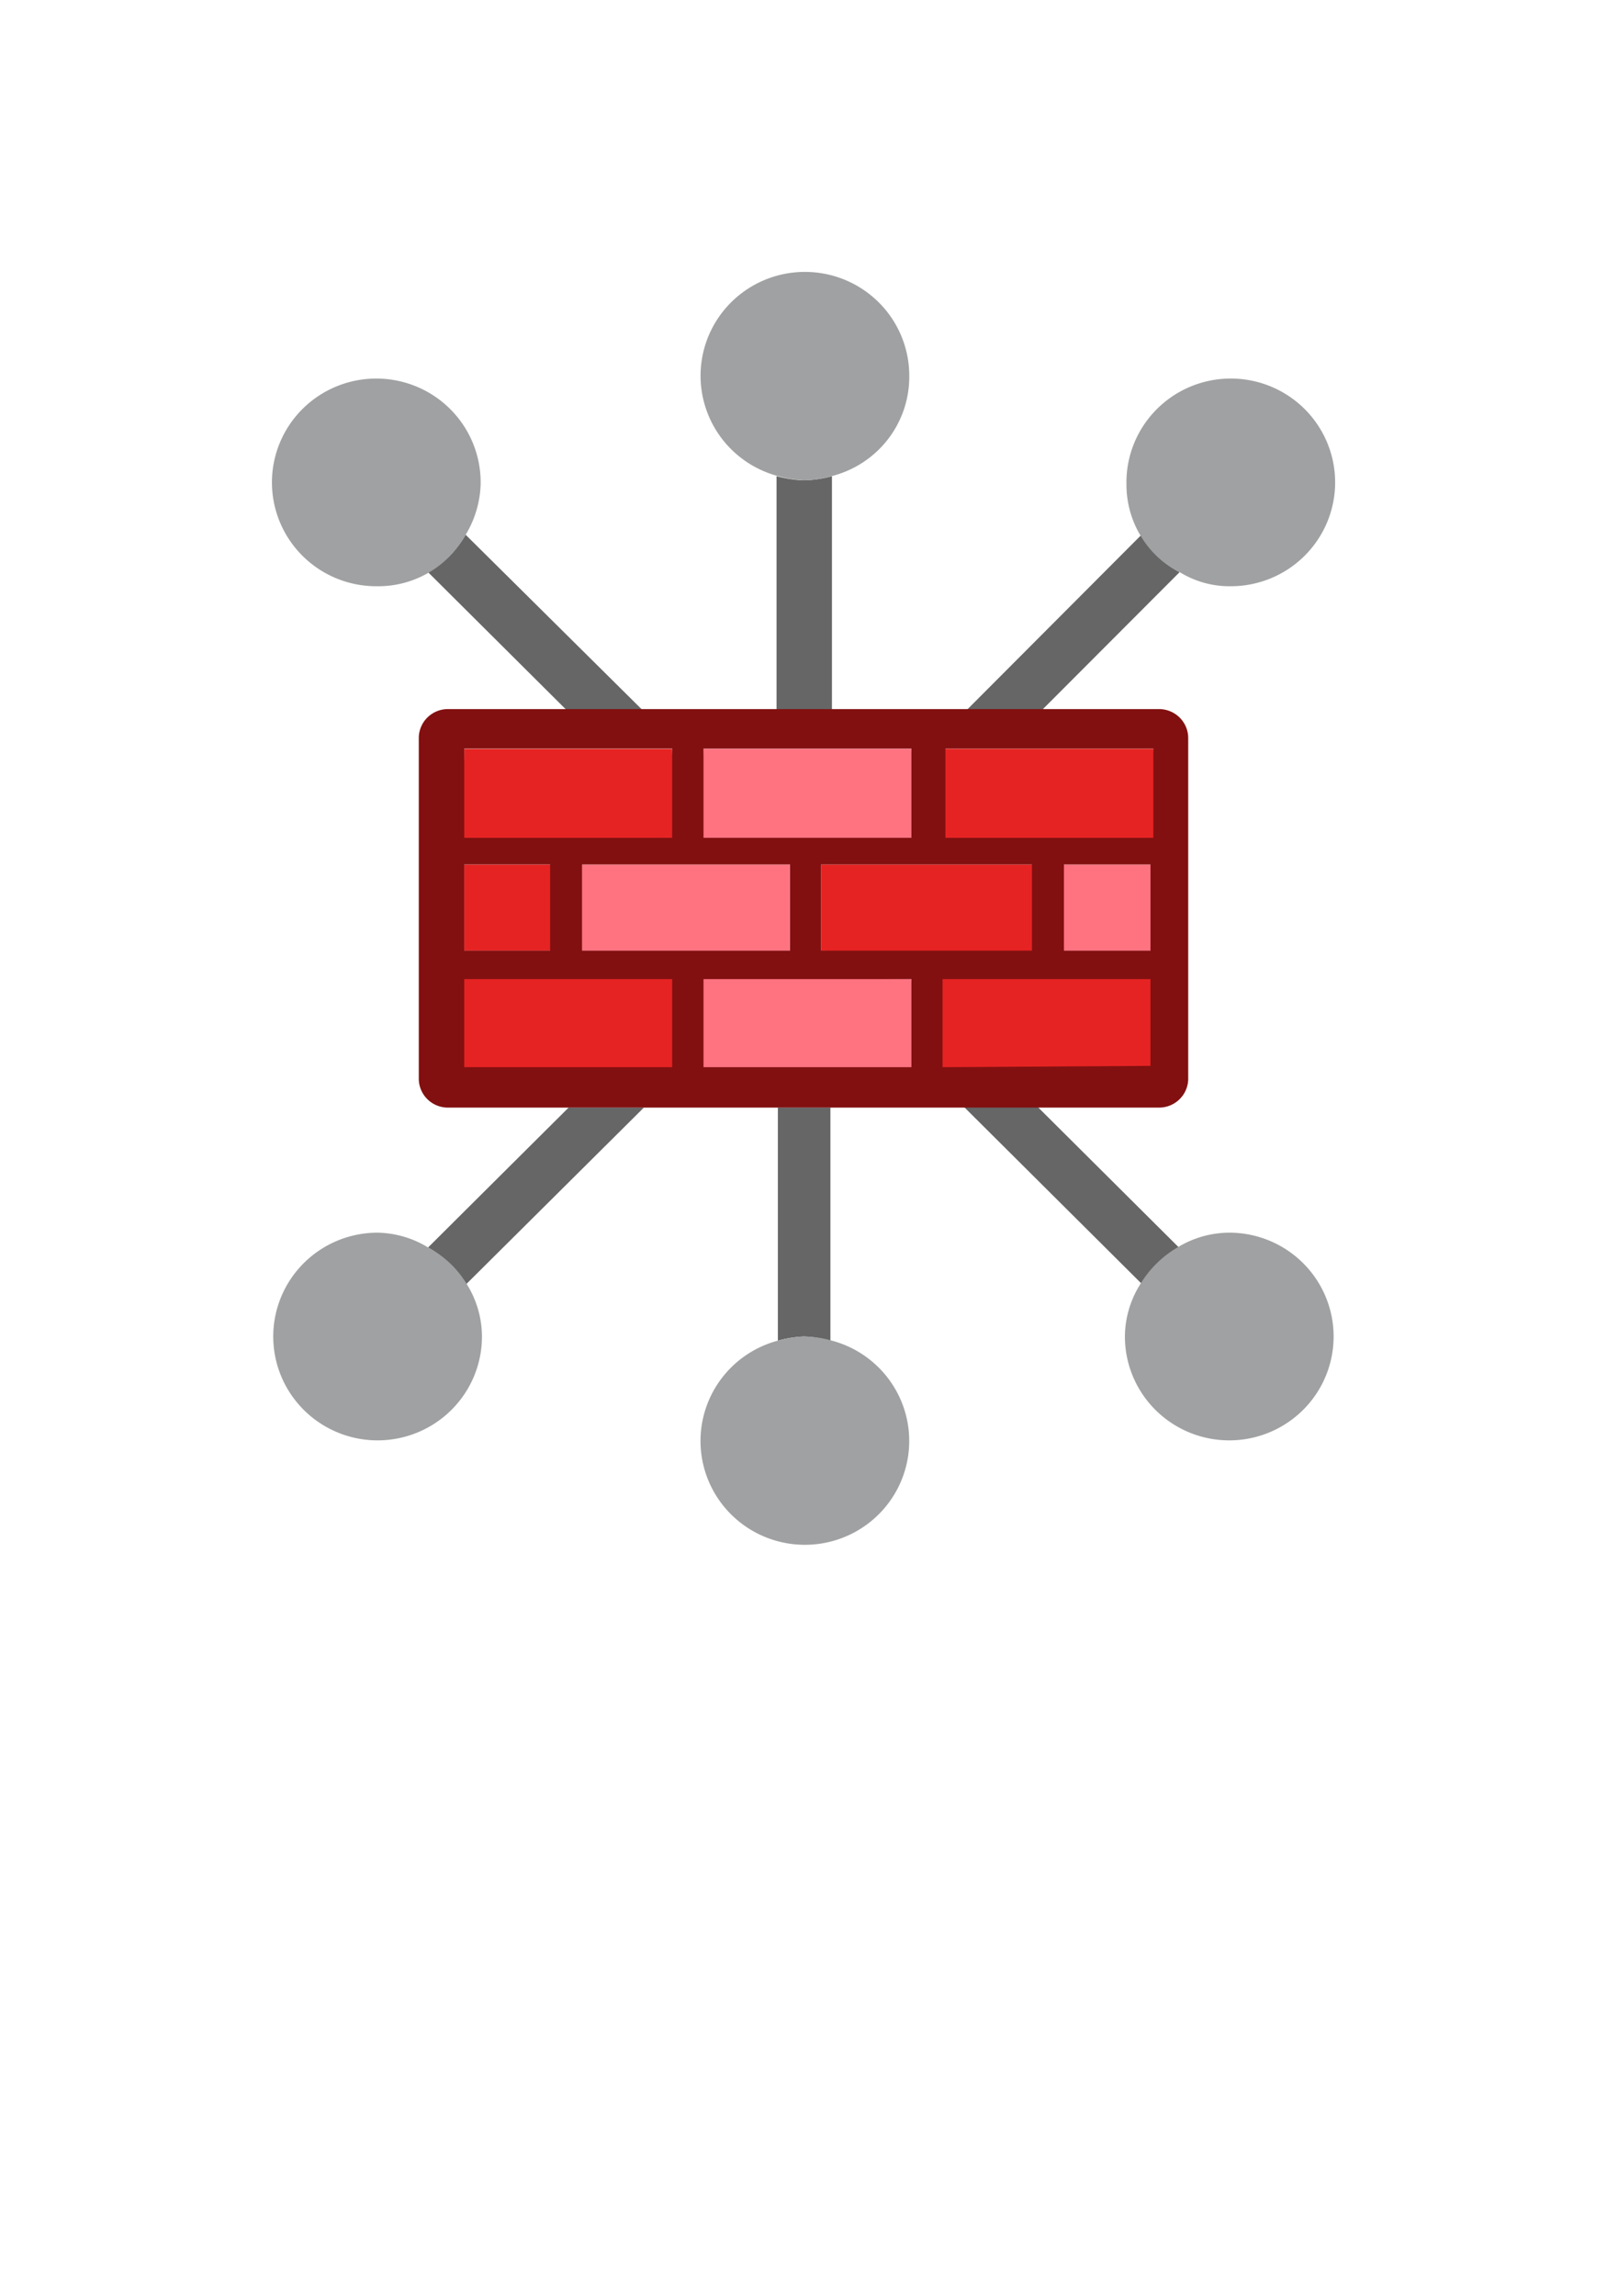 <?xml version="1.0" encoding="UTF-8" standalone="no"?>
<!DOCTYPE svg PUBLIC "-//W3C//DTD SVG 1.1//EN" "http://www.w3.org/Graphics/SVG/1.1/DTD/svg11.dtd">
<!-- Generated by Microsoft Visio, SVG Export Azure Firewall Virtual Hub.svg Page-1 -->
<svg xmlns="http://www.w3.org/2000/svg" xmlns:xlink="http://www.w3.org/1999/xlink" xmlns:ev="http://www.w3.org/2001/xml-events"
		width="1.011in" height="1.444in" viewBox="0 0 72.808 103.99" xml:space="preserve" color-interpolation-filters="sRGB"
		class="st7">
	<style type="text/css">
	<![CDATA[
		.st1 {fill:#666666;stroke:none;stroke-linecap:butt;stroke-width:12.319}
		.st2 {fill:#a0a1a2;stroke:none;stroke-linecap:butt;stroke-width:12.319}
		.st3 {fill:#e62323;stroke:none;stroke-linecap:butt;stroke-width:12.319}
		.st4 {fill:#ff7381;stroke:none;stroke-linecap:butt;stroke-width:12.319}
		.st5 {fill:#e62323;stroke:none;stroke-linecap:butt;stroke-width:13.249}
		.st6 {fill:#821010;stroke:none;stroke-linecap:butt;stroke-width:12.319}
		.st7 {fill:none;fill-rule:evenodd;font-size:12px;overflow:visible;stroke-linecap:square;stroke-miterlimit:3}
	]]>
	</style>

	<g>
		<title>Page-1</title>
		<g id="group9428-1" transform="translate(13.716,-34.016)">
			<title>Azure Firewall Virtual Hub.9428</title>
			<g id="group9429-2">
				<title>layer1</title>
				<g id="shape9430-3" transform="translate(5.677,-9.247)">
					<title>path4</title>
					<path d="M34.05 69.18 A4.212 4.19 0 0 1 32.32 67.49 L24.44 75.39 L27.85 75.39 L34.05 69.18 L34.05 69.18
								 ZM18.3 64.83 C17.88 64.95 17.45 65.01 17.01 65.02 A5.369 5.342 0 0 1 15.79 64.83 L15.79 75.39
								 L18.3 75.39 L18.3 64.83 ZM1.7 67.49 A4.566 4.543 0 0 1 0 69.18 L6.24 75.39 L9.68 75.39 L1.71
								 67.49 L1.7 67.49 ZM15.85 103.99 C16.23 103.88 16.62 103.82 17.01 103.8 C17.42 103.81 17.83 103.88
								 18.23 103.99 L18.23 93.43 L15.85 93.43 L15.85 103.99 ZM0 99.77 C0.71 100.17 1.3 100.76 1.7 101.46
								 L9.78 93.43 L6.37 93.43 L0 99.77 ZM34.02 99.77 L27.59 93.37 L24.25 93.37 L32.32 101.4 C32.74 100.72
								 33.33 100.16 34.02 99.77 Z" class="st1"/>
				</g>
				<g id="shape9431-5">
					<title>path6</title>
					<path d="M23.97 55.58 A4.663 4.639 -180 0 0 27.48 51.07 A4.728 4.704 -180 1 0 21.53 55.58 C21.91 55.69
								 22.3 55.75 22.69 55.77 C23.12 55.77 23.55 55.7 23.97 55.58 L23.97 55.58 ZM7.38 58.24 C7.8 57.55
								 8.03 56.77 8.06 55.97 A4.728 4.704 -180 1 0 3.39 60.57 A4.513 4.49 -180 0 0 7.38 58.24
								 L7.38 58.24 ZM21.53 94.74 A4.728 4.704 -180 1 0 23.97 94.74 A5.107 5.081 -180 0 0 22.69
								 94.55 C22.3 94.57 21.91 94.64 21.53 94.74 L21.53 94.74 ZM39.73 59.93 C40.43 60.36 41.23 60.58 42.04
								 60.57 A4.728 4.704 -180 1 0 37.32 55.97 C37.32 56.8 37.55 57.62 37.99 58.33 C38.41 59.02 39.01
								 59.58 39.73 59.93 L39.73 59.93 ZM5.68 90.52 A4.535 4.512 -180 0 0 3.39 89.85 A4.728 4.704
								 -180 1 0 8.12 94.55 A4.533 4.511 -180 0 0 7.45 92.21 A4.566 4.543 -180 0 0 5.68 90.52 L5.68
								 90.52 ZM41.98 89.85 A4.511 4.489 -180 0 0 39.63 90.52 A4.825 4.8 -180 0 0 37.93 92.21 A4.533
								 4.511 -180 0 0 37.25 94.55 A4.728 4.704 -180 1 0 41.98 89.85 L41.98 89.85 Z" class="st2"/>
				</g>
				<g id="shape9432-7" transform="translate(7.277,-31.874)">
					<title>path10</title>
					<path d="M9.46 99.81 L0.04 99.81 L0 103.96 L9.61 103.99 L9.46 99.8 L9.46 99.81 Z" class="st3"/>
				</g>
				<g id="shape9433-9" transform="translate(18.026,-31.709)">
					<title>path12</title>
					<path d="M9.55 99.64 L0.13 99.64 L0 103.77 L9.68 103.99 L9.55 99.64 L9.55 99.64 Z" class="st4"/>
				</g>
				<g id="shape9434-11" transform="translate(7.314,-26.909)">
					<title>path14</title>
					<path d="M31.1 94.84 L21.67 94.84 L21.65 99.25 L31.64 99.18 L31.23 94.84 L31.1 94.84 ZM3.93 100.09 L0 100.09
								 L0 103.99 L3.92 103.99 L3.92 100.09 L3.93 100.09 Z" class="st3"/>
				</g>
				<g id="shape9435-13" transform="translate(12.653,-26.909)">
					<title>path16</title>
					<path d="M25.76 100.09 L21.83 100.09 L21.83 103.99 L25.76 103.99 L25.76 100.09 L25.76 100.09 ZM9.42 100.09 L0
								 100.09 L0 103.99 L9.42 103.99 L9.42 100.09 L9.42 100.09 Z" class="st4"/>
				</g>
				<g id="shape9436-15" transform="translate(7.148,-21.484)">
					<title>path18</title>
					<path d="M25.77 94.66 L16.34 94.66 L16.34 98.57 L26.77 98.65 L26.34 94.65 L25.77 94.66 ZM9.58 99.67 L0.14 99.68
								 L0 103.99 L9.64 103.96 L9.88 99.67 L9.58 99.67 Z" class="st3"/>
				</g>
				<g id="shape9437-17" transform="translate(17.965,-21.42)">
					<title>path20</title>
					<path d="M9.61 99.78 L0.09 99.63 L0 103.95 L9.77 103.99 L9.61 99.78 Z" class="st4"/>
				</g>
				<g id="shape9438-19" transform="translate(28.721,-21.483)">
					<title>path22</title>
					<rect x="0" y="99.681" width="9.87" height="4.309" class="st5"/>
				</g>
				<g id="shape9439-21" transform="translate(5.258,-19.805)">
					<title>path8-5</title>
					<path d="M33.51 103.99 A1.321 1.314 -180 0 0 34.86 102.71 L34.86 87.23 A1.321 1.314 -180 0 0 33.51 85.94
								 L1.35 85.94 A1.319 1.313 -180 0 0 0 87.23 L0 102.71 A1.319 1.313 -180 0 0 1.35 103.99 L33.51
								 103.99 L33.51 103.99 ZM33.15 96.88 L29.23 96.88 L29.23 92.98 L33.15 92.98 L33.15 96.89 L33.15 96.88
								 ZM23.86 87.73 L33.28 87.73 L33.28 91.77 L23.86 91.77 L23.86 87.73 L23.86 87.73 ZM27.78 92.98 L27.78
								 96.88 L18.23 96.88 L18.23 92.98 L27.78 92.98 L27.78 92.98 ZM12.9 87.73 L22.32 87.73 L22.32 91.77
								 L12.9 91.77 L12.9 87.73 ZM16.82 92.98 L16.82 96.88 L7.4 96.88 L7.4 92.98 L16.82 92.98 L16.82 92.98
								 ZM2.06 87.73 L11.48 87.73 L11.48 91.77 L2.06 91.77 L2.06 87.73 ZM2.06 92.98 L5.95 92.98 L5.95 96.88
								 L2.06 96.88 L2.06 92.98 L2.06 92.98 ZM11.48 102.16 L2.06 102.16 L2.06 98.17 L11.48 98.17 L11.48
								 102.16 ZM22.32 102.16 L12.9 102.16 L12.9 98.17 L22.32 98.17 L22.32 102.16 ZM23.73 102.16 L23.73
								 98.17 L33.15 98.17 L33.15 102.1 L23.73 102.16 Z" class="st6"/>
				</g>
			</g>
		</g>
	</g>
</svg>
